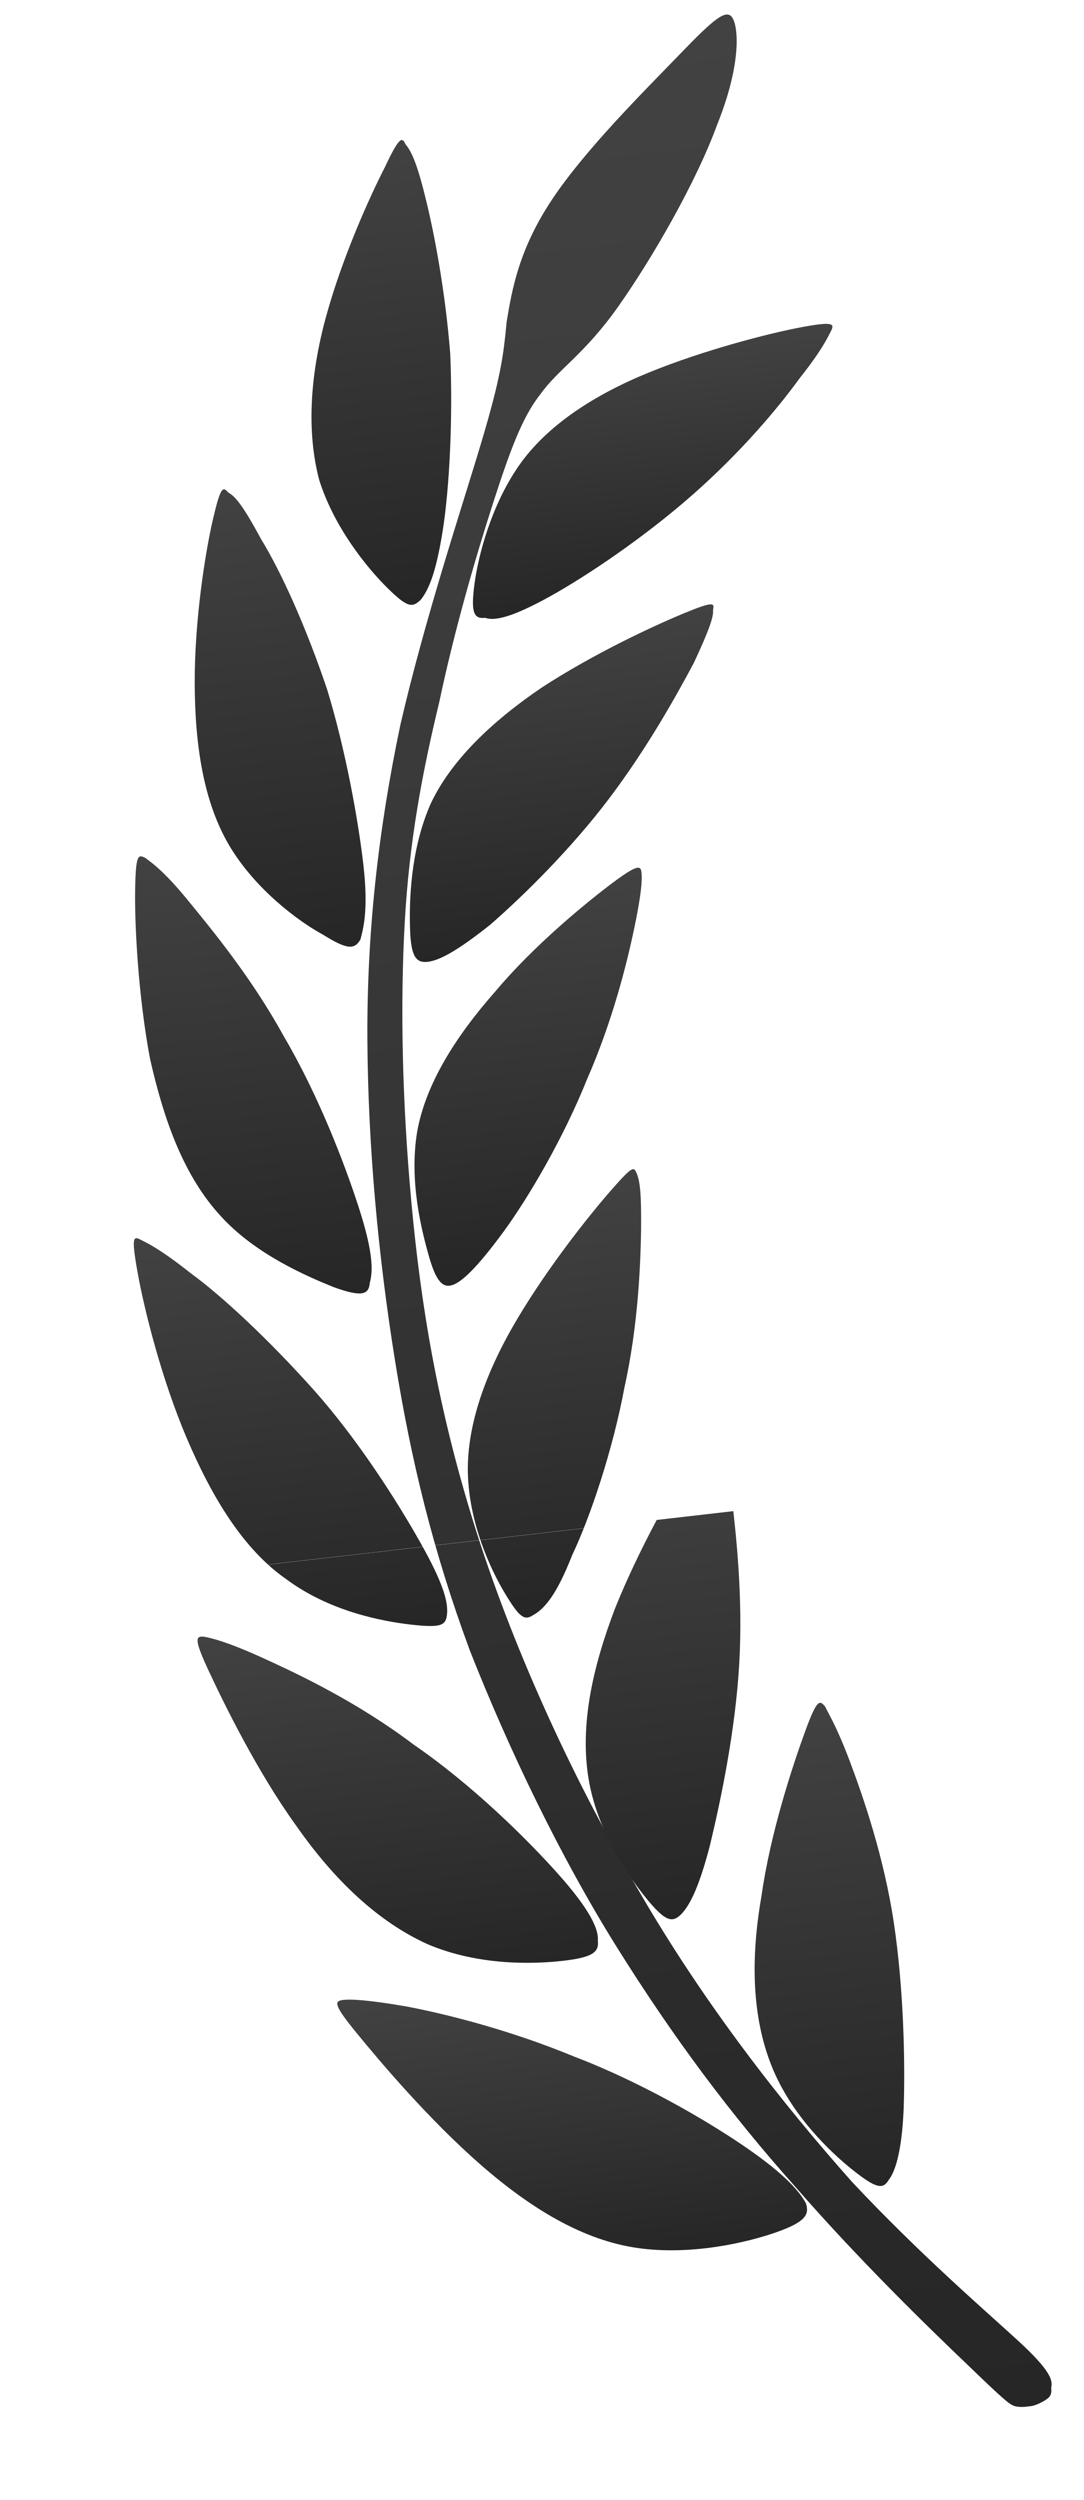 <svg width="72" height="166" fill="none" xmlns="http://www.w3.org/2000/svg"><g clip-path="url(#a)" fill-rule="evenodd" clip-rule="evenodd"><path d="M67.621 155.425c2.23 2.045 2.3 2.651 2.2 3.123.053.454-.081.623-.367.809-.285.187-.722.39-1.025.425-.303.035-.757.087-1.078-.029-.32-.117-.658-.385-3.074-2.716-2.585-2.466-7.248-6.994-11.492-11.877-4.227-4.732-8.034-9.819-11.794-15.832s-7.187-13.138-9.788-19.745c-2.449-6.624-3.902-12.595-4.988-19.376-1.086-6.78-1.77-14.068-1.813-21.122-.044-7.054.705-13.892 2.194-20.968 1.64-7.094 4.038-14.275 5.368-18.724 1.33-4.45 1.477-5.848 1.687-8.02.362-2.19.824-4.852 3.05-8.177 2.227-3.325 6.085-7.144 8.416-9.56 2.331-2.417 3.17-3.127 3.56-2.404.39.722.517 3.163-1.034 7.024-1.4 3.844-4.344 8.939-6.588 12.112-2.244 3.174-3.974 4.14-5.163 5.811-1.207 1.52-2.024 3.762-3.155 7.268-1.132 3.506-2.562 8.427-3.554 13.145-1.144 4.735-2.002 9.284-2.302 14.69-.3 5.405-.175 11.835.44 18.517.614 6.681 1.7 13.462 4.137 21.315 2.437 7.853 6.358 16.61 10.933 24.37 4.406 7.627 9.616 14.241 14.197 19.392 4.547 4.849 8.803 8.503 11.033 10.549z" fill="url(#b)"/><path d="M27.927 102.439c-1.542-2.738-4.167-6.887-7.16-10.226-2.992-3.339-6.083-6.206-8.092-7.663-2.027-1.609-2.836-1.976-3.325-2.227-.49-.25-.64-.233-.211 2.173.43 2.405 1.575 7.03 3.257 10.981 1.681 3.95 3.765 7.394 6.6 9.37 2.854 2.127 6.308 2.804 8.329 3.032 2.02.229 2.306.042 2.37-.732.065-.775-.226-1.969-1.768-4.708z" fill="url(#c)"/><path d="M37.05 124.409c-2.113-2.366-5.746-5.938-9.577-8.567-3.698-2.798-7.594-4.652-10.022-5.754-2.429-1.102-3.372-1.301-3.844-1.4-.623-.082-.757.087.26 2.272 1.02 2.185 3.225 6.689 5.78 10.231 2.573 3.694 5.496 6.428 8.734 7.897 3.389 1.452 7.059 1.337 9.028 1.111 1.968-.226 2.388-.581 2.301-1.338.065-.775-.547-2.086-2.66-4.452z" fill="url(#d)"/><path d="M49.577 142.613c-2.667-1.842-7.105-4.402-11.438-6.052-4.35-1.802-8.613-2.847-11.123-3.326-2.662-.461-3.74-.491-4.194-.439-.606.07-.74.239.867 2.203 1.607 1.963 4.802 5.739 8.215 8.723 3.411 2.984 6.87 5.042 10.458 5.551 3.588.508 7.322-.381 9.239-1.062 1.917-.68 2.167-1.17 1.929-1.909-.39-.723-1.287-1.847-3.953-3.689z" fill="url(#e)"/><path d="M37.998 103.277c1.236-2.597 2.718-7.064 3.477-11.141.91-4.094 1.064-8.102 1.106-10.409.024-2.458-.063-3.215-.284-3.803-.203-.437-.22-.589-1.713 1.117-1.492 1.706-4.173 5.083-6.23 8.542-2.058 3.46-3.342 6.983-3.28 10.198.08 3.367 1.506 6.426 2.455 8.005.949 1.579 1.287 1.847 1.858 1.474.722-.39 1.544-1.251 2.611-3.983z" fill="url(#f)"/><path d="M47.128 122.638c.73-3 1.722-7.718 1.975-12.197.252-4.479-.217-8.568-.513-11.143-.296-2.575-.703-3.449-.907-3.886-.204-.437-.373-.57-1.678 1.42-1.306 1.992-3.597 6.092-5.148 9.953-1.534 4.013-2.328 7.787-1.777 11.253.552 3.466 2.584 6.455 3.835 7.999 1.252 1.544 1.724 1.644 2.277 1.12.554-.524 1.19-1.671 1.936-4.519z" fill="url(#g)"/><path d="M60.022 140.031c.106-3.081.004-7.98-.652-12.355s-2.035-8.359-2.92-10.713c-.884-2.354-1.442-3.21-1.646-3.647-.355-.42-.524-.554-1.34 1.688-.817 2.243-2.299 6.709-2.89 10.921-.74 4.228-.609 8.049.683 11.277 1.291 3.227 3.877 5.693 5.396 6.899 1.52 1.207 1.992 1.306 2.376.648.403-.507.87-1.788.993-4.718z" fill="url(#h)"/></g><g clip-path="url(#i)" fill-rule="evenodd" clip-rule="evenodd"><path d="M67.621 155.425c2.23 2.045 2.3 2.651 2.2 3.123.053.454-.081.623-.367.809-.285.187-.722.39-1.025.425-.303.035-.757.087-1.078-.029-.32-.117-.658-.385-3.074-2.716-2.585-2.466-7.248-6.994-11.492-11.877-4.227-4.732-8.034-9.819-11.794-15.832s-7.187-13.138-9.788-19.745c-2.449-6.624-3.902-12.595-4.988-19.376-1.086-6.78-1.77-14.068-1.813-21.122-.044-7.054.705-13.892 2.194-20.968 1.64-7.094 4.038-14.275 5.368-18.724 1.33-4.45 1.477-5.848 1.687-8.02.362-2.19.824-4.852 3.05-8.177 2.227-3.325 6.085-7.144 8.416-9.56 2.331-2.417 3.17-3.127 3.56-2.404.39.722.517 3.163-1.034 7.024-1.4 3.844-4.344 8.939-6.588 12.112-2.244 3.174-3.974 4.14-5.163 5.811-1.207 1.52-2.024 3.762-3.155 7.268-1.132 3.506-2.562 8.427-3.554 13.145-1.144 4.735-2.002 9.284-2.302 14.69-.3 5.405-.175 11.835.44 18.517.614 6.681 1.7 13.462 4.137 21.315 2.437 7.853 6.358 16.61 10.933 24.37 4.406 7.627 9.616 14.241 14.197 19.392 4.547 4.849 8.803 8.503 11.033 10.549z" fill="url(#j)"/><path d="M29.41 35.21c.444-2.813.679-7.444.495-11.72-.336-4.257-1.091-8.16-1.655-10.397-.582-2.389-.972-3.111-1.327-3.531-.203-.437-.372-.571-1.358 1.537-1.003 1.957-2.84 6.004-3.919 9.965-1.08 3.96-1.268 7.664-.448 10.793.971 3.11 3.12 5.78 4.505 7.155 1.386 1.375 1.689 1.34 2.242.816.537-.675 1.02-1.805 1.465-4.618z" fill="url(#k)"/><path d="M24.14 57.453c-.349-3.03-1.191-7.69-2.418-11.692-1.396-4.136-3.043-7.784-4.364-9.934-1.17-2.167-1.711-2.872-2.2-3.123-.355-.42-.507-.402-1.02 1.805-.514 2.208-1.221 6.74-1.206 10.88.016 4.142.602 7.911 2.313 10.784 1.711 2.872 4.565 5 6.201 5.886 1.654 1.037 2.108.985 2.493.327.216-.792.53-2.056.2-4.934z" fill="url(#l)"/><path d="M23.837 80.2c-.954-2.96-2.705-7.516-4.992-11.396-2.136-3.898-4.808-7.12-6.415-9.084-1.607-1.964-2.433-2.483-2.771-2.75-.49-.252-.64-.234-.683 2.072-.041 2.307.195 7.037.985 11.243.942 4.189 2.286 7.87 4.737 10.504 2.282 2.5 5.671 3.952 7.442 4.67 1.921.7 2.358.496 2.423-.279.216-.792.228-2.02-.726-4.98z" fill="url(#m)"/><path d="M27.927 102.439c-1.542-2.738-4.167-6.887-7.16-10.226-2.992-3.339-6.083-6.206-8.092-7.663-2.027-1.609-2.836-1.976-3.325-2.227-.49-.25-.64-.233-.211 2.173.43 2.405 1.575 7.03 3.257 10.981 1.681 3.95 3.765 7.394 6.6 9.37 2.854 2.127 6.308 2.804 8.329 3.032 2.02.229 2.306.042 2.37-.732.065-.775-.226-1.969-1.768-4.708z" fill="url(#n)"/><path d="M36.514 39.61c2.453-1.355 6.299-3.946 9.504-6.77 3.205-2.823 5.635-5.71 7.092-7.72 1.475-1.857 1.842-2.667 2.093-3.156.25-.489.082-.623-2.021-.228-2.103.395-6.426 1.506-10.09 3.001-3.665 1.495-6.805 3.544-8.647 6.211-1.842 2.667-2.689 5.987-2.934 7.856-.246 1.87-.042 2.307.715 2.22.641.233 1.835-.057 4.288-1.413z" fill="url(#o)"/><path d="M32.572 61.394c2.231-1.945 5.402-5.071 7.931-8.43 2.53-3.36 4.436-6.802 5.573-8.928.986-2.108 1.335-3.069 1.283-3.523.1-.472.082-.623-1.969.226-2.05.85-5.983 2.683-9.41 4.918-3.274 2.217-6.042 4.837-7.395 7.755-1.335 3.069-1.407 6.453-1.35 8.288.058 1.835.413 2.254 1.17 2.167.758-.087 1.917-.68 4.167-2.473z" fill="url(#p)"/><path d="M33.39 81.863c1.724-2.346 4.033-6.295 5.584-10.156 1.703-3.878 2.648-7.67 3.145-10.029.496-2.358.543-3.285.49-3.739-.052-.454-.22-.588-1.916.68-1.696 1.27-5.203 4.128-7.768 7.185-2.716 3.074-4.657 6.213-5.218 9.346-.543 3.285.294 6.565.806 8.348.512 1.782 1 2.033 1.59 1.812.588-.221 1.56-1.1 3.286-3.447z" fill="url(#q)"/><path d="M37.998 103.277c1.236-2.597 2.718-7.064 3.477-11.141.91-4.094 1.064-8.102 1.106-10.409.024-2.458-.063-3.215-.284-3.803-.203-.437-.22-.589-1.713 1.117-1.492 1.706-4.173 5.083-6.23 8.542-2.058 3.46-3.342 6.983-3.28 10.198.08 3.367 1.506 6.426 2.455 8.005.949 1.579 1.287 1.847 1.858 1.474.722-.39 1.544-1.251 2.611-3.983z" fill="url(#r)"/></g><defs><linearGradient id="l" x1="16.226" y1="32.336" x2="19.78" y2="63.267" gradientUnits="userSpaceOnUse"><stop stop-color="#424242"/><stop offset="1" stop-color="#262626"/></linearGradient><linearGradient id="b" x1="33.982" y1="2.603" x2="52.255" y2="161.64" gradientUnits="userSpaceOnUse"><stop stop-color="#424242"/><stop offset="1" stop-color="#262626"/></linearGradient><linearGradient id="d" x1="25.097" y1="107.325" x2="27.851" y2="131.297" gradientUnits="userSpaceOnUse"><stop stop-color="#424242"/><stop offset="1" stop-color="#262626"/></linearGradient><linearGradient id="e" x1="37.004" y1="131.167" x2="39.188" y2="150.169" gradientUnits="userSpaceOnUse"><stop stop-color="#424242"/><stop offset="1" stop-color="#262626"/></linearGradient><linearGradient id="f" x1="35.621" y1="78.374" x2="38.905" y2="106.961" gradientUnits="userSpaceOnUse"><stop stop-color="#424242"/><stop offset="1" stop-color="#262626"/></linearGradient><linearGradient id="g" x1="42.342" y1="95.727" x2="45.968" y2="127.291" gradientUnits="userSpaceOnUse"><stop stop-color="#424242"/><stop offset="1" stop-color="#262626"/></linearGradient><linearGradient id="h" x1="52.856" y1="113.254" x2="56.547" y2="145.377" gradientUnits="userSpaceOnUse"><stop stop-color="#424242"/><stop offset="1" stop-color="#262626"/></linearGradient><linearGradient id="j" x1="33.982" y1="2.603" x2="52.255" y2="161.64" gradientUnits="userSpaceOnUse"><stop stop-color="#424242"/><stop offset="1" stop-color="#262626"/></linearGradient><linearGradient id="k" x1="23.429" y1="9.672" x2="26.938" y2="40.212" gradientUnits="userSpaceOnUse"><stop stop-color="#424242"/><stop offset="1" stop-color="#262626"/></linearGradient><linearGradient id="c" x1="17.735" y1="81.22" x2="20.913" y2="108.875" gradientUnits="userSpaceOnUse"><stop stop-color="#424242"/><stop offset="1" stop-color="#262626"/></linearGradient><linearGradient id="m" x1="14.862" y1="56.229" x2="18.343" y2="86.529" gradientUnits="userSpaceOnUse"><stop stop-color="#424242"/><stop offset="1" stop-color="#262626"/></linearGradient><linearGradient id="n" x1="17.735" y1="81.22" x2="20.913" y2="108.875" gradientUnits="userSpaceOnUse"><stop stop-color="#424242"/><stop offset="1" stop-color="#262626"/></linearGradient><linearGradient id="o" x1="42.429" y1="22.914" x2="44.366" y2="39.769" gradientUnits="userSpaceOnUse"><stop stop-color="#424242"/><stop offset="1" stop-color="#262626"/></linearGradient><linearGradient id="p" x1="36.191" y1="41.391" x2="38.639" y2="62.692" gradientUnits="userSpaceOnUse"><stop stop-color="#424242"/><stop offset="1" stop-color="#262626"/></linearGradient><linearGradient id="q" x1="33.971" y1="58.58" x2="36.956" y2="84.557" gradientUnits="userSpaceOnUse"><stop stop-color="#424242"/><stop offset="1" stop-color="#262626"/></linearGradient><linearGradient id="r" x1="35.621" y1="78.374" x2="38.905" y2="106.961" gradientUnits="userSpaceOnUse"><stop stop-color="#424242"/><stop offset="1" stop-color="#262626"/></linearGradient><clipPath id="a"><path fill="#fff" transform="rotate(-6.554 919.376 -47.189)" d="M0 0h53.077v61.296H0z"/></clipPath><clipPath id="i"><path fill="#fff" transform="rotate(-6.554 56.767 2.207)" d="M0 0h53.077v98.772H0z"/></clipPath></defs></svg>